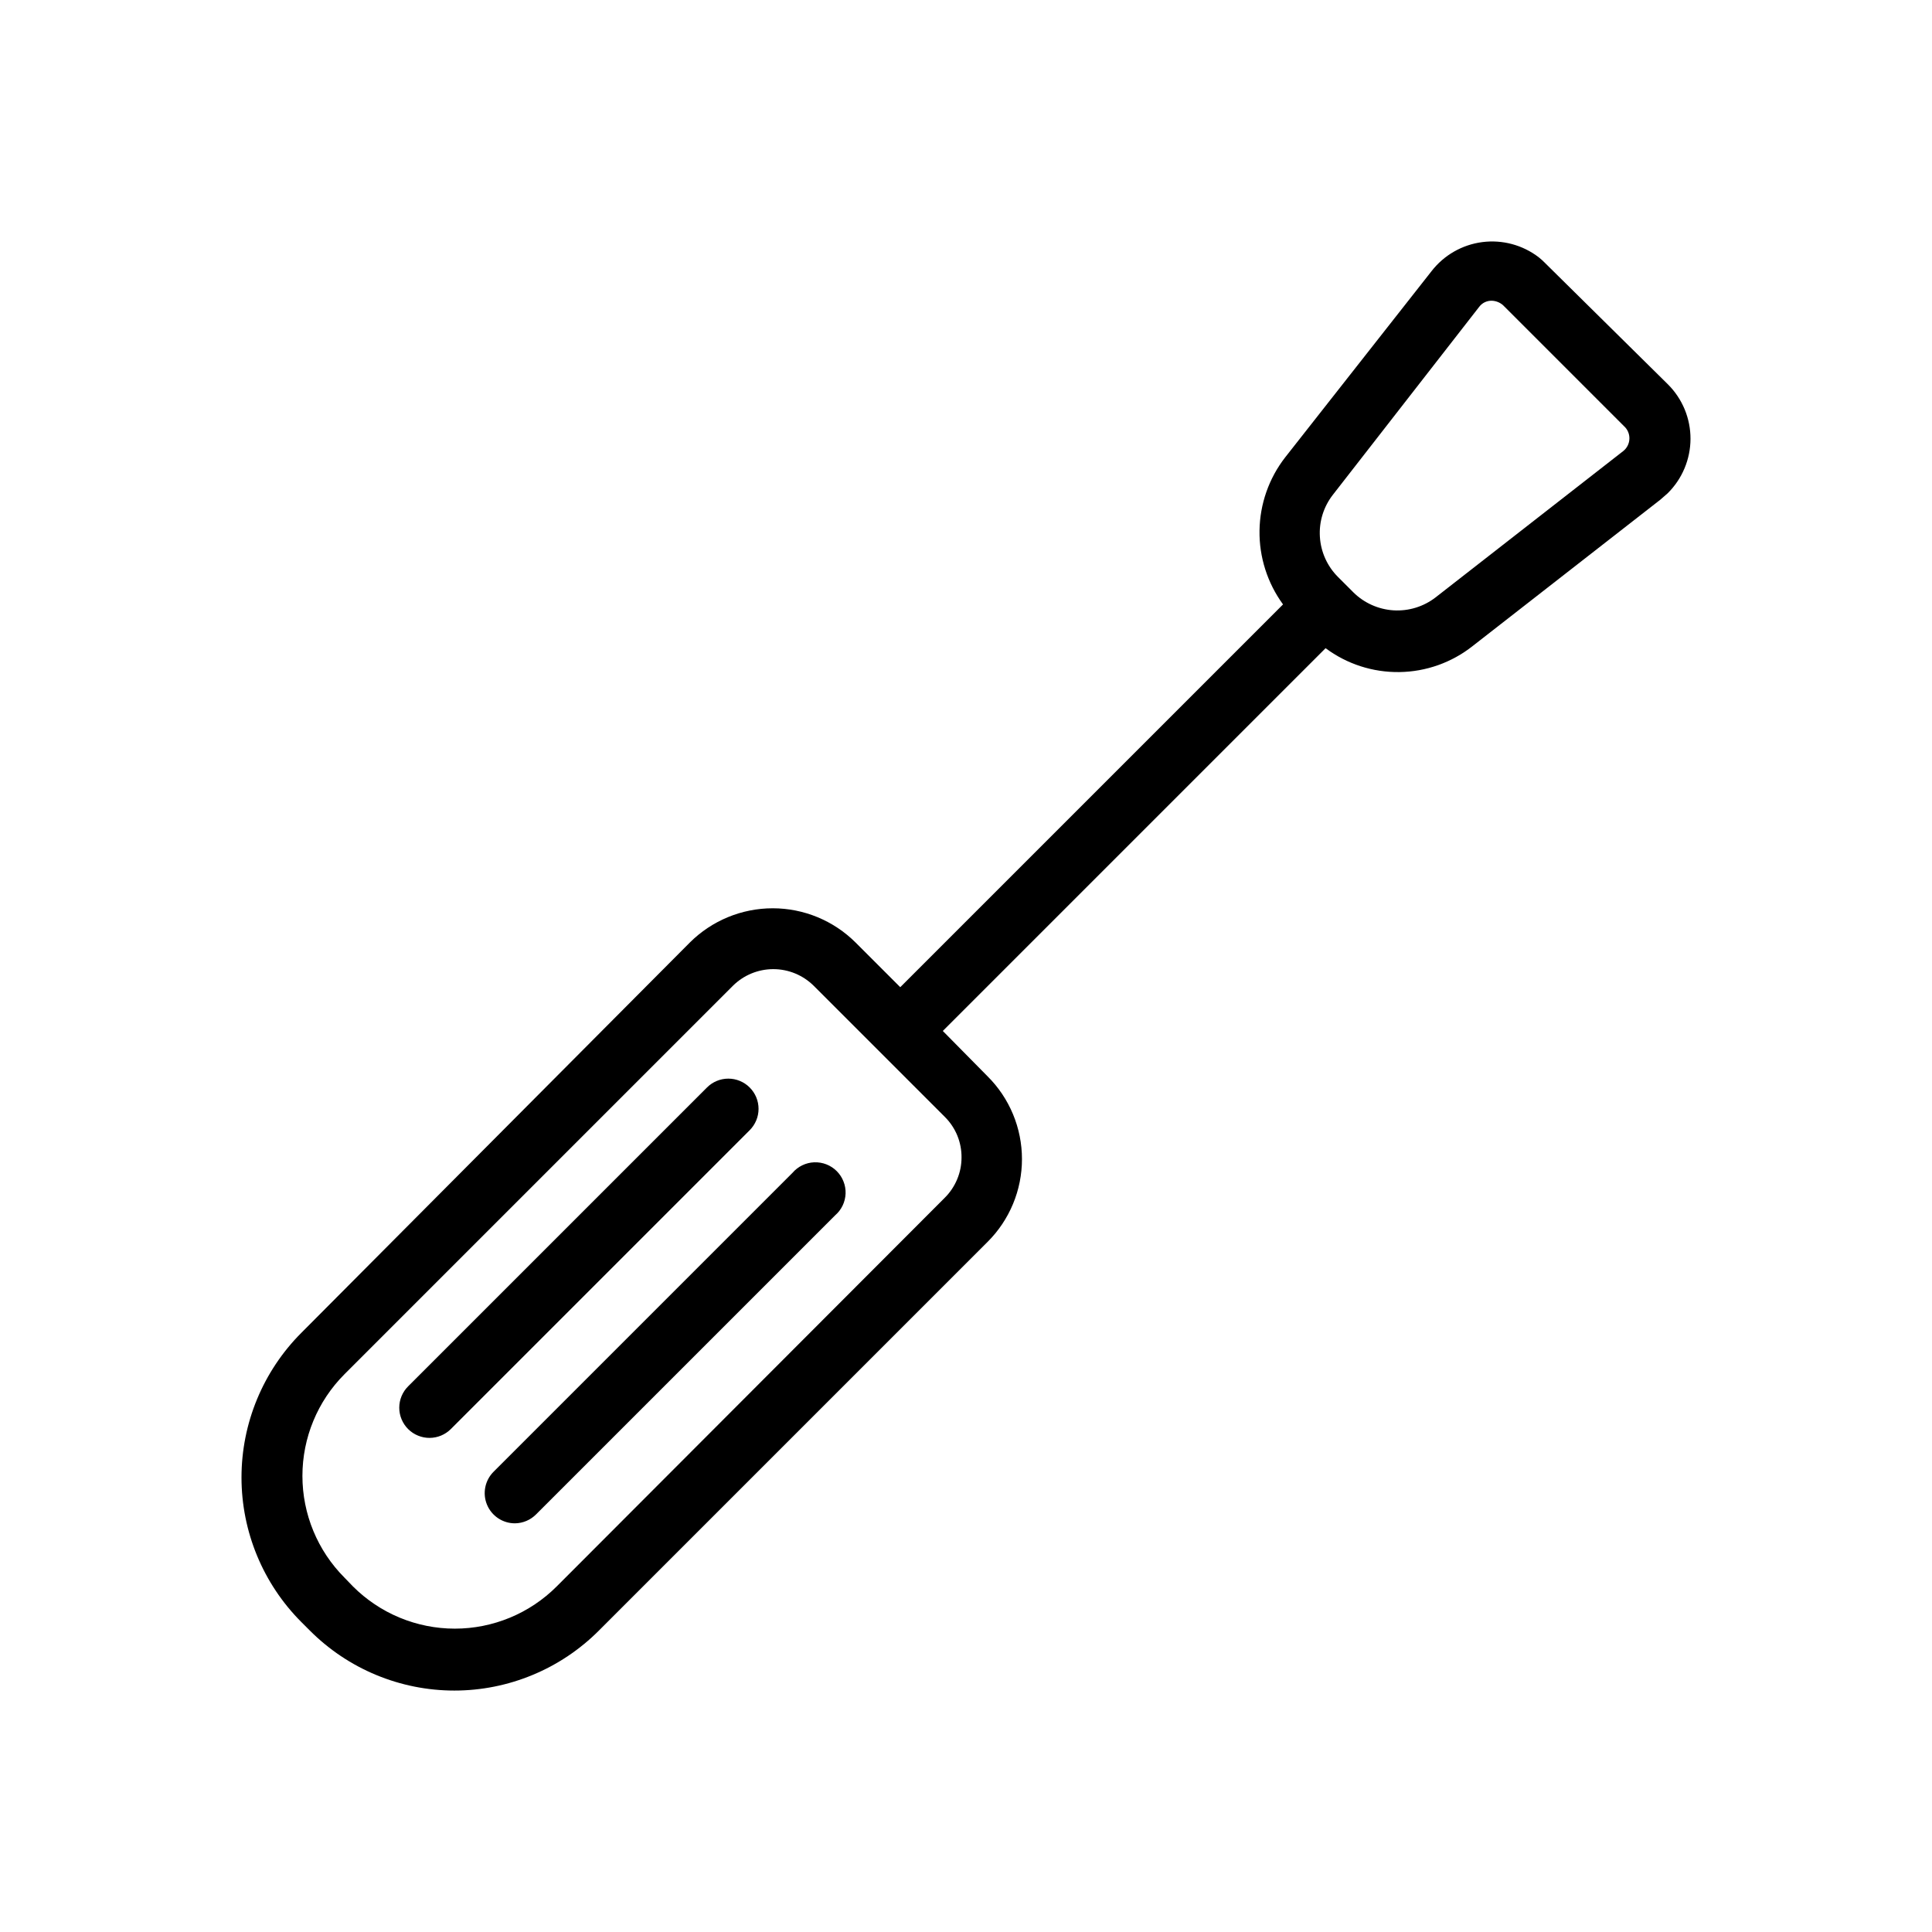 <svg width="64" height="64" viewBox="0 0 64 64" fill="none" xmlns="http://www.w3.org/2000/svg">
<path fill-rule="evenodd" clip-rule="evenodd" d="M55.252 12.732L51.202 8.732C51.13 8.657 51.053 8.586 50.972 8.522C50.439 8.114 49.767 7.934 49.102 8.02C48.437 8.106 47.833 8.452 47.422 8.982L42.572 15.152C42.033 15.846 41.736 16.697 41.723 17.575C41.71 18.453 41.984 19.312 42.502 20.022L29.822 32.702L28.342 31.222C27.613 30.496 26.626 30.088 25.597 30.088C24.568 30.088 23.581 30.496 22.852 31.222L9.982 44.152C8.713 45.423 8 47.146 8 48.942C8 50.738 8.713 52.461 9.982 53.732L10.262 54.012C10.89 54.642 11.636 55.143 12.458 55.484C13.28 55.826 14.162 56.002 15.052 56.002C15.942 56.002 16.823 55.826 17.645 55.484C18.467 55.143 19.214 54.642 19.842 54.012L32.712 41.142C33.074 40.782 33.361 40.354 33.557 39.883C33.753 39.412 33.854 38.907 33.854 38.397C33.854 37.886 33.753 37.381 33.557 36.91C33.361 36.439 33.074 36.011 32.712 35.652L31.232 34.152L43.912 21.472C44.618 21.998 45.478 22.276 46.359 22.263C47.239 22.251 48.091 21.948 48.782 21.402L55.002 16.552L55.242 16.342C55.481 16.106 55.671 15.826 55.801 15.516C55.931 15.207 55.999 14.874 56 14.539C56.001 14.203 55.935 13.871 55.807 13.56C55.678 13.25 55.49 12.969 55.252 12.732ZM31.852 38.342C31.852 38.591 31.803 38.838 31.706 39.068C31.61 39.298 31.469 39.507 31.292 39.682L18.442 52.552C17.999 52.995 17.473 53.347 16.894 53.587C16.314 53.827 15.694 53.951 15.067 53.951C14.44 53.951 13.819 53.827 13.24 53.587C12.661 53.347 12.135 52.995 11.692 52.552L11.412 52.262C10.519 51.367 10.018 50.155 10.018 48.892C10.018 47.628 10.519 46.416 11.412 45.522L24.282 32.652C24.637 32.301 25.117 32.104 25.617 32.104C26.117 32.104 26.596 32.301 26.952 32.652L29.132 34.832L31.312 37.012C31.485 37.187 31.622 37.395 31.715 37.623C31.807 37.851 31.854 38.095 31.852 38.342ZM53.772 14.942L47.552 19.792C47.155 20.098 46.66 20.249 46.16 20.218C45.66 20.186 45.188 19.975 44.832 19.622L44.322 19.112C43.967 18.757 43.754 18.285 43.723 17.784C43.691 17.283 43.844 16.788 44.152 16.392L49.002 10.162C49.05 10.099 49.112 10.048 49.183 10.013C49.254 9.979 49.333 9.961 49.412 9.962C49.552 9.965 49.687 10.018 49.792 10.112L53.792 14.112C53.852 14.164 53.899 14.229 53.931 14.301C53.963 14.374 53.978 14.452 53.976 14.531C53.974 14.611 53.955 14.688 53.92 14.759C53.885 14.83 53.834 14.893 53.772 14.942ZM24.832 36.022C24.645 35.836 24.391 35.731 24.127 35.731C23.863 35.731 23.609 35.836 23.422 36.022L13.522 45.922C13.428 46.015 13.354 46.125 13.303 46.247C13.252 46.369 13.226 46.5 13.226 46.632C13.226 46.764 13.252 46.895 13.303 47.016C13.354 47.138 13.428 47.249 13.522 47.342C13.615 47.434 13.726 47.508 13.848 47.557C13.97 47.607 14.1 47.633 14.232 47.632C14.494 47.631 14.746 47.526 14.932 47.342L24.832 37.442C24.925 37.349 25 37.238 25.051 37.116C25.102 36.995 25.128 36.864 25.128 36.732C25.128 36.6 25.102 36.469 25.051 36.347C25 36.225 24.925 36.115 24.832 36.022ZM16.352 48.752L26.252 38.852C26.341 38.747 26.452 38.662 26.576 38.602C26.7 38.542 26.835 38.508 26.973 38.503C27.11 38.498 27.248 38.521 27.376 38.571C27.505 38.622 27.621 38.698 27.718 38.795C27.816 38.893 27.892 39.009 27.942 39.138C27.993 39.266 28.016 39.403 28.011 39.541C28.005 39.679 27.972 39.814 27.912 39.938C27.852 40.062 27.767 40.172 27.662 40.262L17.762 50.162C17.577 50.35 17.326 50.458 17.062 50.462C16.863 50.463 16.669 50.405 16.503 50.295C16.338 50.185 16.209 50.029 16.133 49.846C16.056 49.662 16.037 49.46 16.076 49.265C16.115 49.071 16.211 48.892 16.352 48.752Z" fill="black"/>
</svg>
